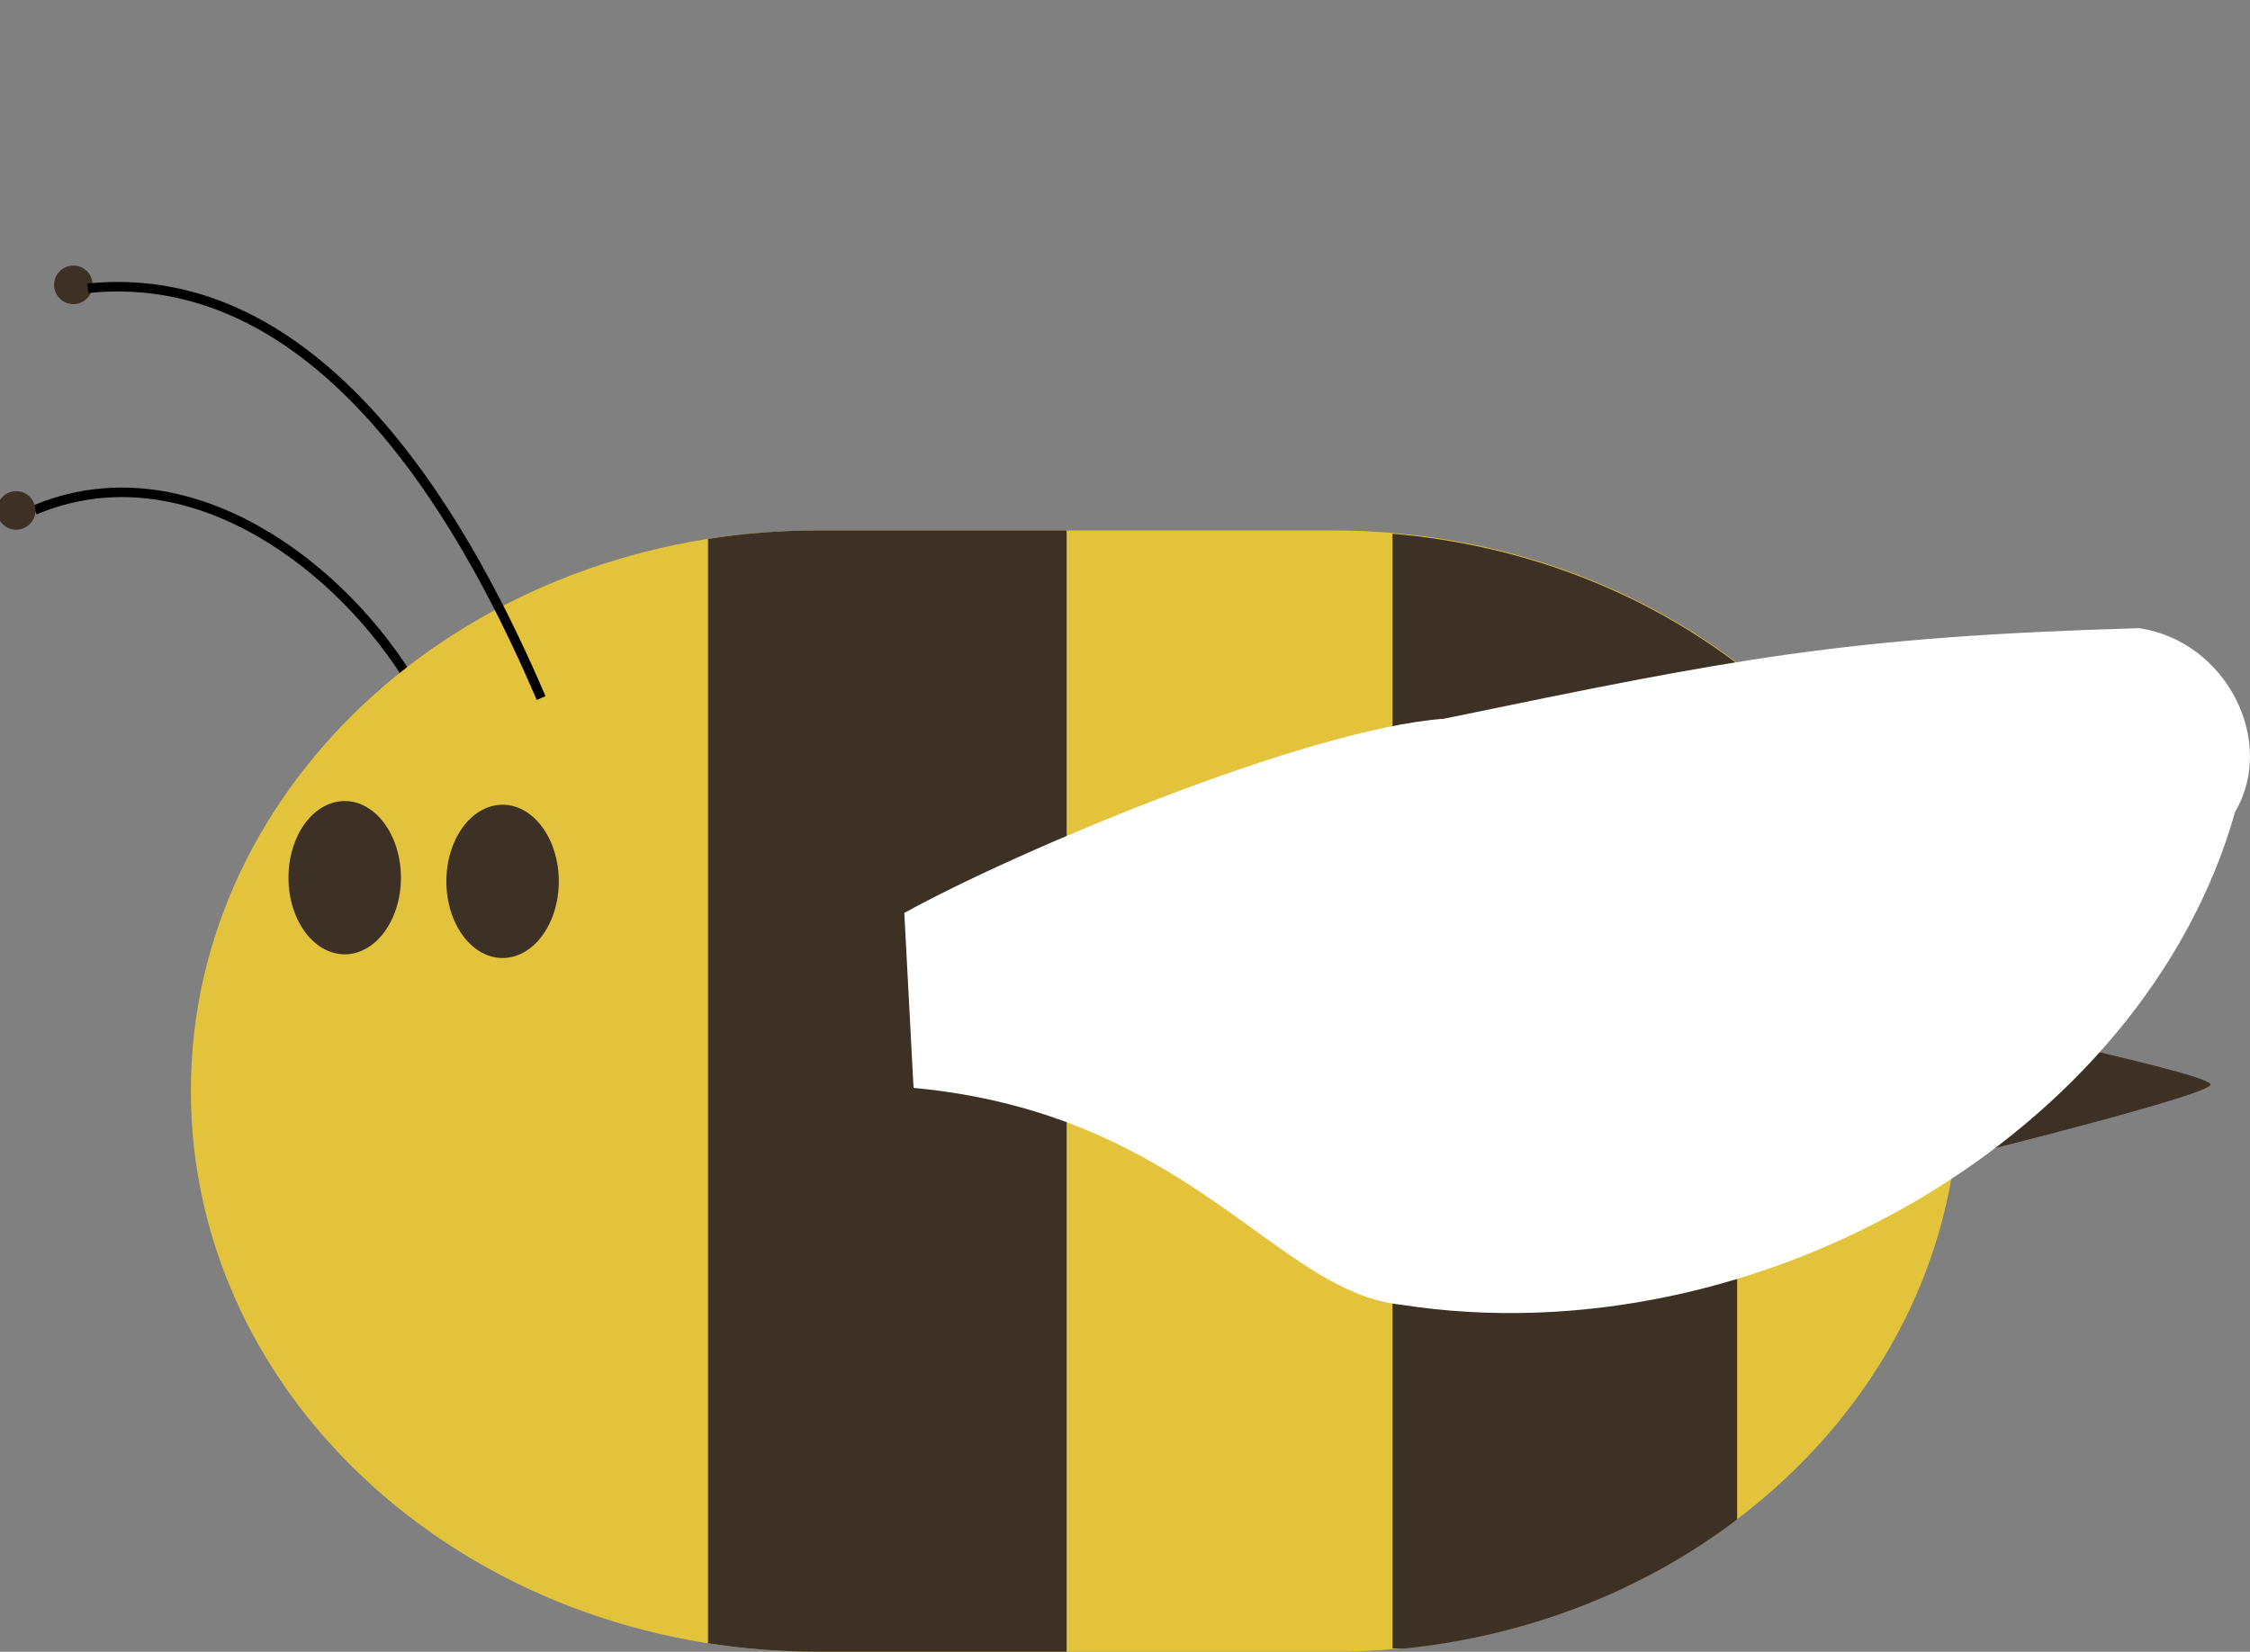<?xml version="1.0" encoding="UTF-8" standalone="no"?>
<!-- Created with Inkscape (http://www.inkscape.org/) -->

<svg
   xmlns:dc="http://purl.org/dc/elements/1.1/"
   xmlns:cc="http://creativecommons.org/ns#"
   xmlns:rdf="http://www.w3.org/1999/02/22-rdf-syntax-ns#"
   xmlns:svg="http://www.w3.org/2000/svg"
   xmlns="http://www.w3.org/2000/svg"
   xmlns:sodipodi="http://sodipodi.sourceforge.net/DTD/sodipodi-0.dtd"
   xmlns:inkscape="http://www.inkscape.org/namespaces/inkscape"
   width="57.32"
   height="42.089"
   id="svg4598"
   version="1.1"
   inkscape:version="0.91 r13725"
   sodipodi:docname="big_mommy_unknown.svg">
  <rect width="100%" height="100%" fill="#808080" stroke="none"/>
  <defs
     id="defs4600" />
  <sodipodi:namedview
     id="base"
     pagecolor="#ffffff"
     bordercolor="#666666"
     borderopacity="1.0"
     inkscape:pageopacity="0.0"
     inkscape:pageshadow="2"
     inkscape:zoom="5.6"
     inkscape:cx="14.015866"
     inkscape:cy="20.220489"
     inkscape:document-units="px"
     inkscape:current-layer="layer1"
     showgrid="false"
     fit-margin-top="0"
     fit-margin-left="0"
     fit-margin-right="0"
     fit-margin-bottom="0"
     inkscape:window-width="1536"
     inkscape:window-height="803"
     inkscape:window-x="-8"
     inkscape:window-y="-8"
     inkscape:window-maximized="1"
     showguides="true"
     inkscape:guide-bbox="true" />
  <g
     inkscape:label="Ebene 1"
     inkscape:groupmode="layer"
     id="layer1"
     transform="translate(-323.407,-228.119)">
    <path
       style="fill:#3d3125;fill-opacity:1;stroke:none"
       d="m 370.926,253.635 c 0,0 8.791,1.8 8.797,2.118 0.006,0.319 -8.751,2.431 -8.751,2.431 z"
       id="rect3997"
       inkscape:connector-curvature="0"
       sodipodi:nodetypes="czcc" />
    <path
       style="fill:none;stroke:#000000;stroke-width:0.243px;stroke-linecap:butt;stroke-linejoin:miter;stroke-opacity:1"
       d="m 333.752,245.292 c -1.926,-3.015 -5.778,-5.728 -9.46,-4.177"
       id="path4022"
       inkscape:connector-curvature="0" />
    <path
       style="fill:#e3c33c;fill-opacity:1;stroke:none"
       d="m 344.216,241.636 c -8.809,0 -15.947,6.39 -15.947,14.282 0,7.892 7.138,14.29 15.947,14.29 l 13.15,0 c 8.809,0 15.947,-6.398 15.947,-14.29 0,-7.891 -7.138,-14.282 -15.947,-14.282 z"
       id="path2996"
       inkscape:connector-curvature="0"
       sodipodi:nodetypes="csccscc" />
    <path
       sodipodi:type="arc"
       style="fill:#3d3125;fill-opacity:1;stroke:none"
       id="path3819"
       sodipodi:cx="383.39285"
       sodipodi:cy="386.82648"
       sodipodi:rx="5.8928571"
       sodipodi:ry="8.0357141"
       d="m 389.286,386.826 a 5.893,8.036 0 0 1 -5.893,8.036 5.893,8.036 0 0 1 -5.893,-8.036 5.893,8.036 0 0 1 5.893,-8.036 5.893,8.036 0 0 1 5.893,8.036 z"
       transform="matrix(0.243,0,0,0.243,243.046,156.579)" />
    <path
       sodipodi:type="arc"
       style="fill:#3d3125;fill-opacity:1;stroke:none"
       id="path4143"
       sodipodi:cx="339.91632"
       sodipodi:cy="349.80109"
       sodipodi:rx="2.0203052"
       sodipodi:ry="2.0203052"
       d="m 341.937,349.801 a 2.02,2.02 0 0 1 -2.02,2.02 2.02,2.02 0 0 1 -2.02,-2.02 2.02,2.02 0 0 1 2.02,-2.02 2.02,2.02 0 0 1 2.02,2.02 z"
       transform="matrix(0.243,0,0,0.243,242.676,150.376)" />
    <path
       sodipodi:type="arc"
       style="fill:#3d3125;fill-opacity:1;stroke:none"
       id="path4143-5"
       sodipodi:cx="339.91632"
       sodipodi:cy="349.80109"
       sodipodi:rx="2.0203052"
       sodipodi:ry="2.0203052"
       d="m 341.937,349.801 a 2.02,2.02 0 0 1 -2.02,2.02 2.02,2.02 0 0 1 -2.02,-2.02 2.02,2.02 0 0 1 2.02,-2.02 2.02,2.02 0 0 1 2.02,2.02 z"
       transform="matrix(0.243,0,0,0.243,241.219,156.124)" />
    <path
       style="fill:#3d3125;fill-opacity:1;stroke:none"
       d="m 344.203,241.636 c -0.942,0 -1.862,0.076 -2.759,0.216 l 0,28.139 c 0.897,0.14 1.817,0.216 2.759,0.216 l 6.377,0 0,-28.572 -6.377,0 z"
       id="path2996-1"
       inkscape:connector-curvature="0" />
    <path
       style="fill:#3d3125;fill-opacity:1;stroke:none"
       d="m 358.882,241.72 0,28.404 0.327,0 c 3.203,-0.332 6.116,-1.512 8.452,-3.286 l 0,-21.808 c -2.415,-1.833 -5.447,-3.027 -8.779,-3.31 z"
       id="path2996-1-4"
       inkscape:connector-curvature="0" />
    <path
       sodipodi:type="arc"
       style="fill:#3d3125;fill-opacity:1;stroke:none"
       id="path3819-23"
       sodipodi:cx="383.39285"
       sodipodi:cy="386.82648"
       sodipodi:rx="5.8928571"
       sodipodi:ry="8.0357141"
       d="m 389.286,386.826 a 5.893,8.036 0 0 1 -5.893,8.036 5.893,8.036 0 0 1 -5.893,-8.036 5.893,8.036 0 0 1 5.893,-8.036 5.893,8.036 0 0 1 5.893,8.036 z"
       transform="matrix(0.243,0,0,0.243,239.024,156.485)" />
    <path
       style="fill:#ffffff;fill-opacity:1;stroke:none"
       d="m 346.445,251.382 c 2.884,-1.595 10.265,-4.691 13.744,-4.948 7.352,-1.52 10.179,-2.089 17.719,-2.308 2.214,0.333 3.503,2.875 2.439,4.682 -2.316,8.216 -12.17,13.966 -21.245,12.558 -3.199,-0.333 -5.394,-4.866 -12.422,-5.526"
       id="path3884-8"
       inkscape:connector-curvature="0"
       sodipodi:nodetypes="cccccc" />
    <path
       style="fill:none;stroke:#000000;stroke-width:0.243px;stroke-linecap:butt;stroke-linejoin:miter;stroke-opacity:1"
       d="m 337.192,245.906 c -1.688,-3.937 -5.376,-11.074 -11.548,-10.442"
       id="path4020"
       inkscape:connector-curvature="0"
       sodipodi:nodetypes="cc" />
  </g>
</svg>
